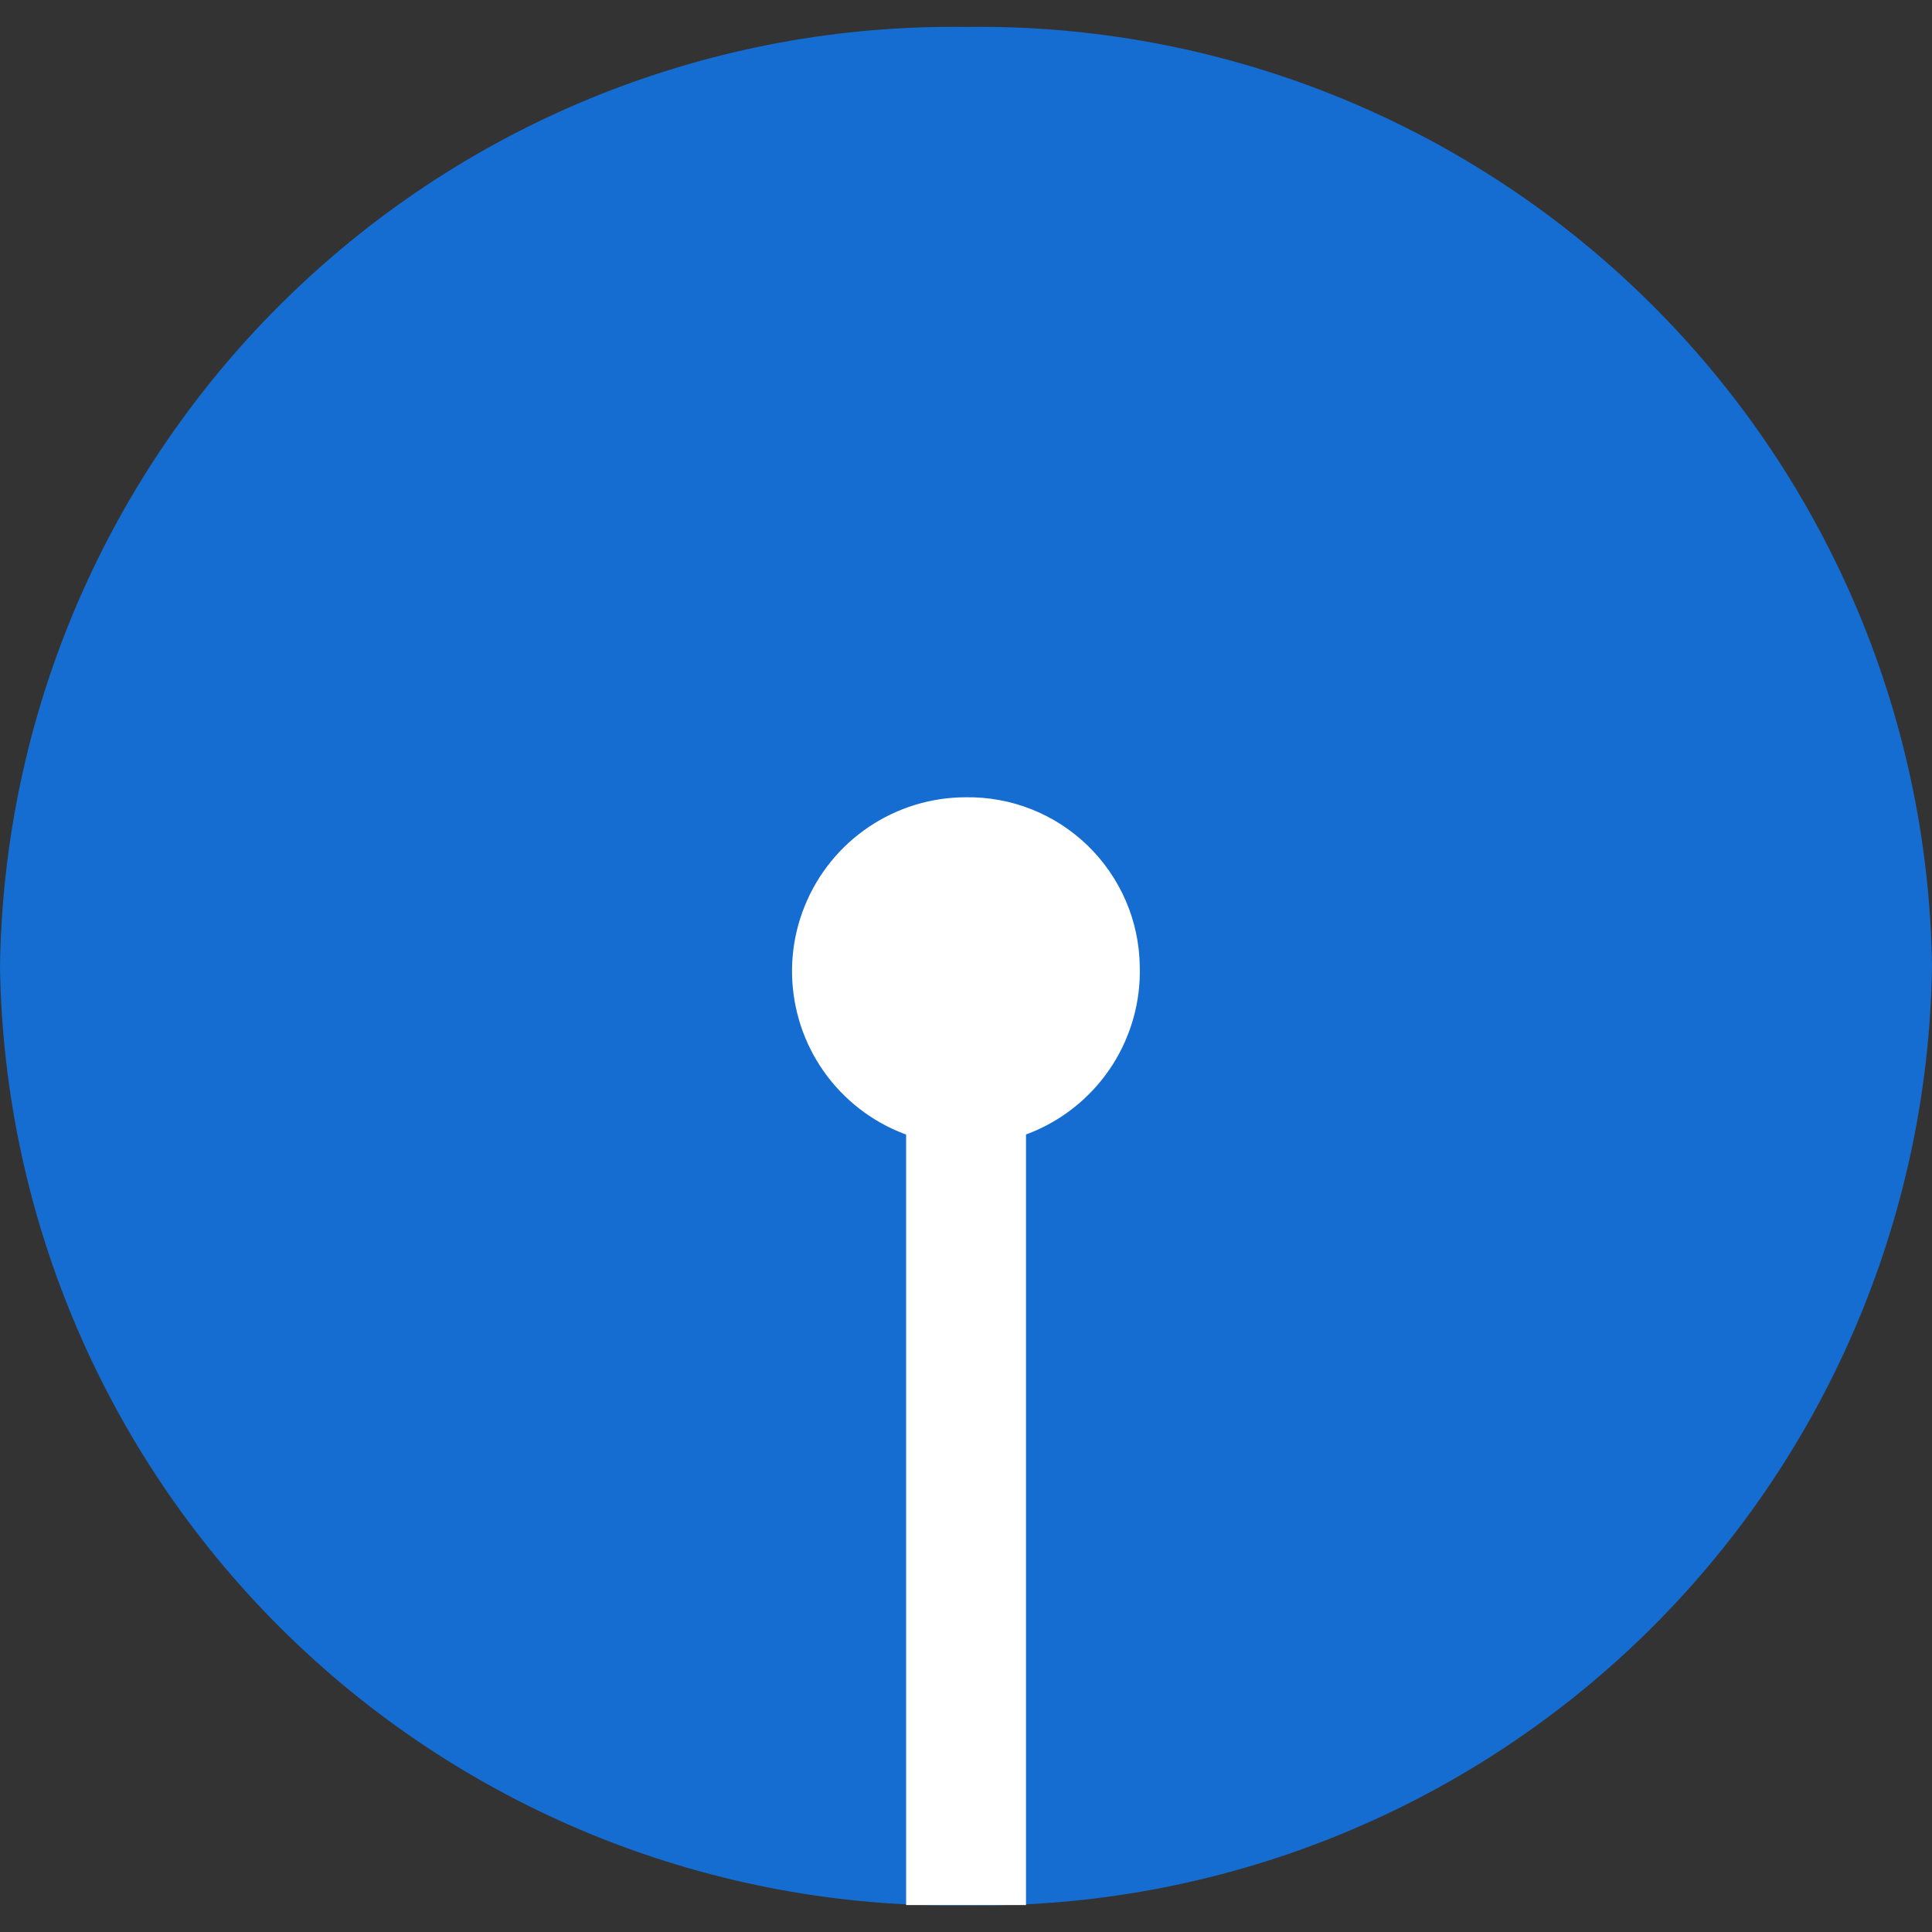 <svg width="36" height="36" viewBox="0 0 36 36" fill="none" xmlns="http://www.w3.org/2000/svg">
<rect x="0" y="0" width="36" height="36" fill="#333333" stroke="none"/>
<g clip-path="url(#clip0_904_25546)">
<path d="M36 18.004C35.933 22.711 33.999 27.199 30.625 30.481C27.25 33.762 22.711 35.569 18.005 35.504C13.298 35.572 8.757 33.767 5.381 30.486C2.005 27.206 0.069 22.719 0 18.011H0C0.032 15.68 0.523 13.377 1.445 11.235C2.367 9.094 3.701 7.154 5.372 5.529C7.043 3.903 9.018 2.622 11.184 1.759C13.35 0.897 15.664 0.47 17.995 0.502C22.7 0.434 27.24 2.238 30.616 5.516C33.992 8.795 35.928 13.28 36 17.986V18.004Z" fill="#156DD1"/>
<path d="M21.238 18.005C21.257 18.65 21.082 19.285 20.738 19.83C20.393 20.375 19.893 20.805 19.303 21.065C18.712 21.324 18.058 21.402 17.424 21.287C16.789 21.173 16.203 20.872 15.741 20.422C15.278 19.973 14.96 19.395 14.828 18.764C14.695 18.133 14.753 17.477 14.996 16.879C15.238 16.281 15.653 15.77 16.188 15.409C16.723 15.049 17.353 14.856 17.998 14.856C18.417 14.85 18.834 14.926 19.224 15.081C19.614 15.236 19.969 15.467 20.27 15.759C20.571 16.052 20.811 16.4 20.978 16.786C21.144 17.171 21.232 17.586 21.238 18.005Z" fill="white"/>
<path d="M19.118 20.294H16.884V35.498H19.118V20.294Z" fill="white"/>
</g>
<defs>
<clipPath id="clip0_904_25546">
<rect width="36" height="35" fill="white" transform="translate(0 0.5)"/>
</clipPath>
</defs>
</svg>
